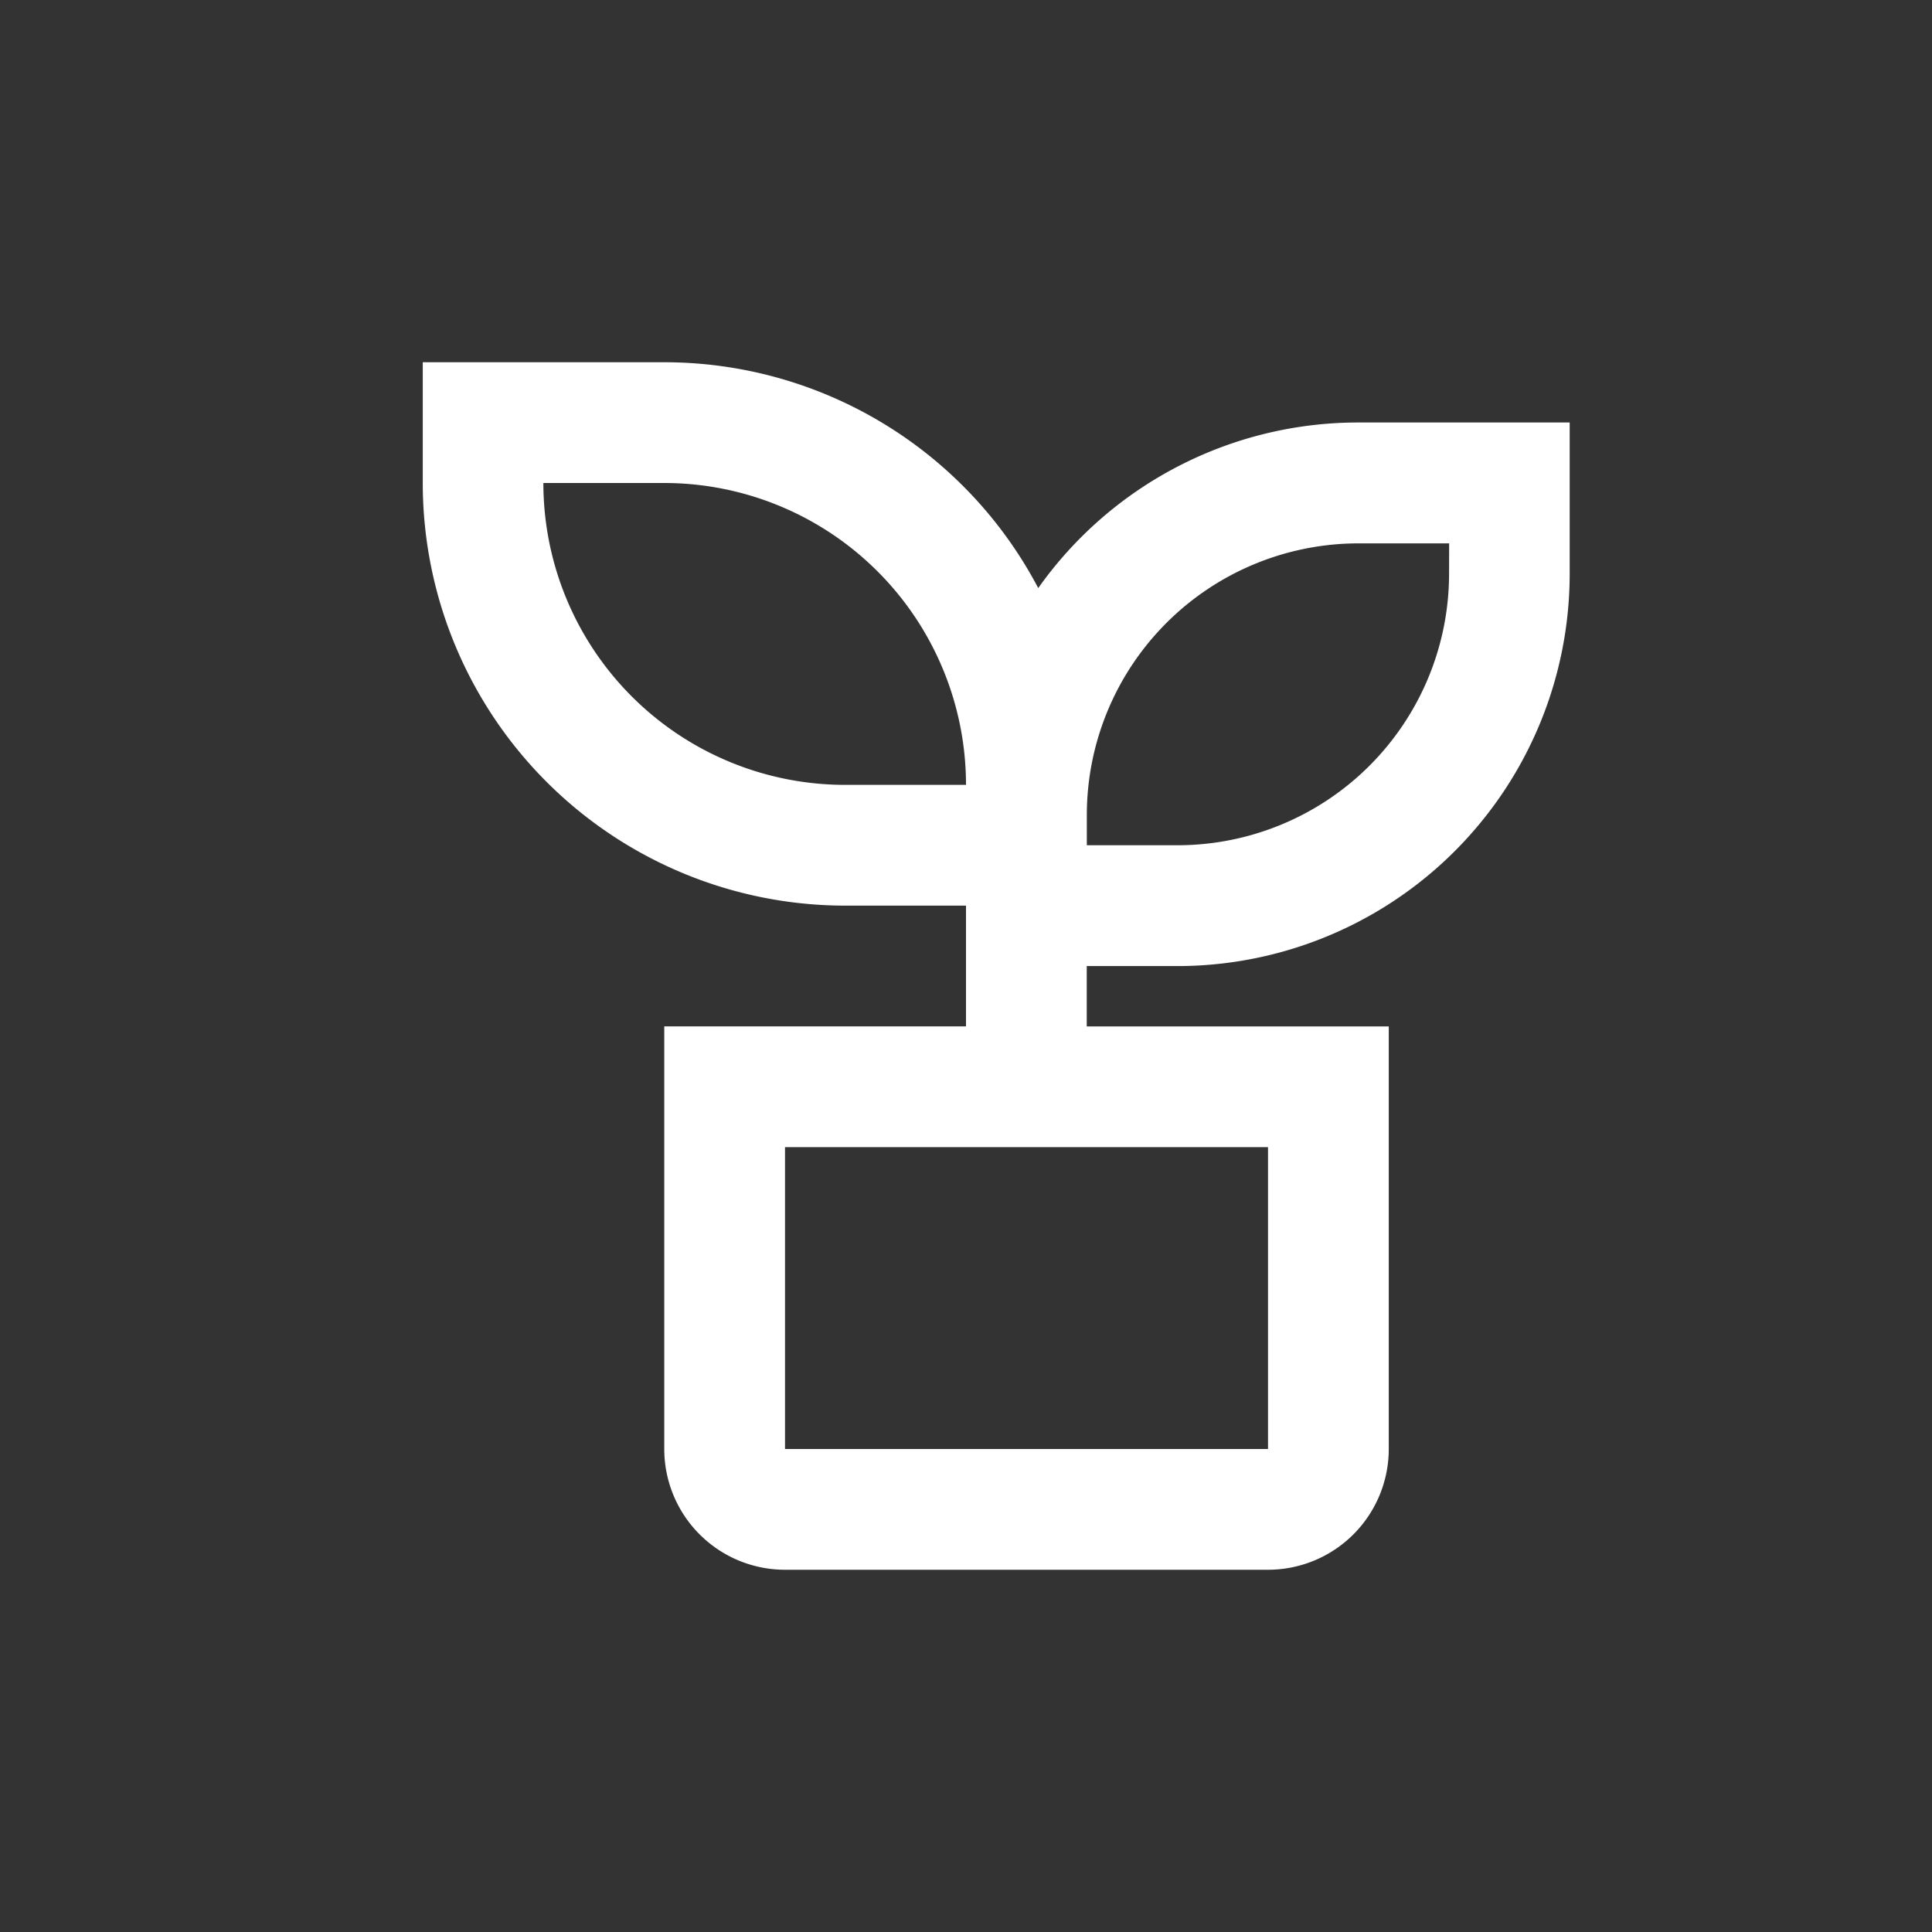 <svg id="Plant" xmlns="http://www.w3.org/2000/svg" width="28" height="28" viewBox="0 0 28 28">
  <rect x="0" y="0" width="28" height="28" fill="#333333" stroke="none"/>
  <rect id="Rectangle_266" data-name="Rectangle 266" width="28" height="28" fill="#fff" opacity="0.001"/>
  <path id="Path_524" data-name="Path 524" d="M5.5,2A6.124,6.124,0,0,1,10.92,5.273a5.68,5.68,0,0,1,4.64-2.4h3.062V5.063a5.687,5.687,0,0,1-5.687,5.688H11.623v.875H16V17.75a1.75,1.75,0,0,1-1.75,1.75h-7A1.75,1.75,0,0,1,5.5,17.75V11.625H9.873V9.875H8.123A6.125,6.125,0,0,1,2,3.75V2Zm8.75,11.375h-7V17.75h7Zm2.625-8.75H15.561a3.938,3.938,0,0,0-3.937,3.938V9h1.313a3.937,3.937,0,0,0,3.937-3.937ZM5.5,3.75H3.748A4.375,4.375,0,0,0,8.123,8.125h1.75A4.375,4.375,0,0,0,5.5,3.75Z" transform="translate(4.127 3.25)" fill="#fff"/>
</svg>
